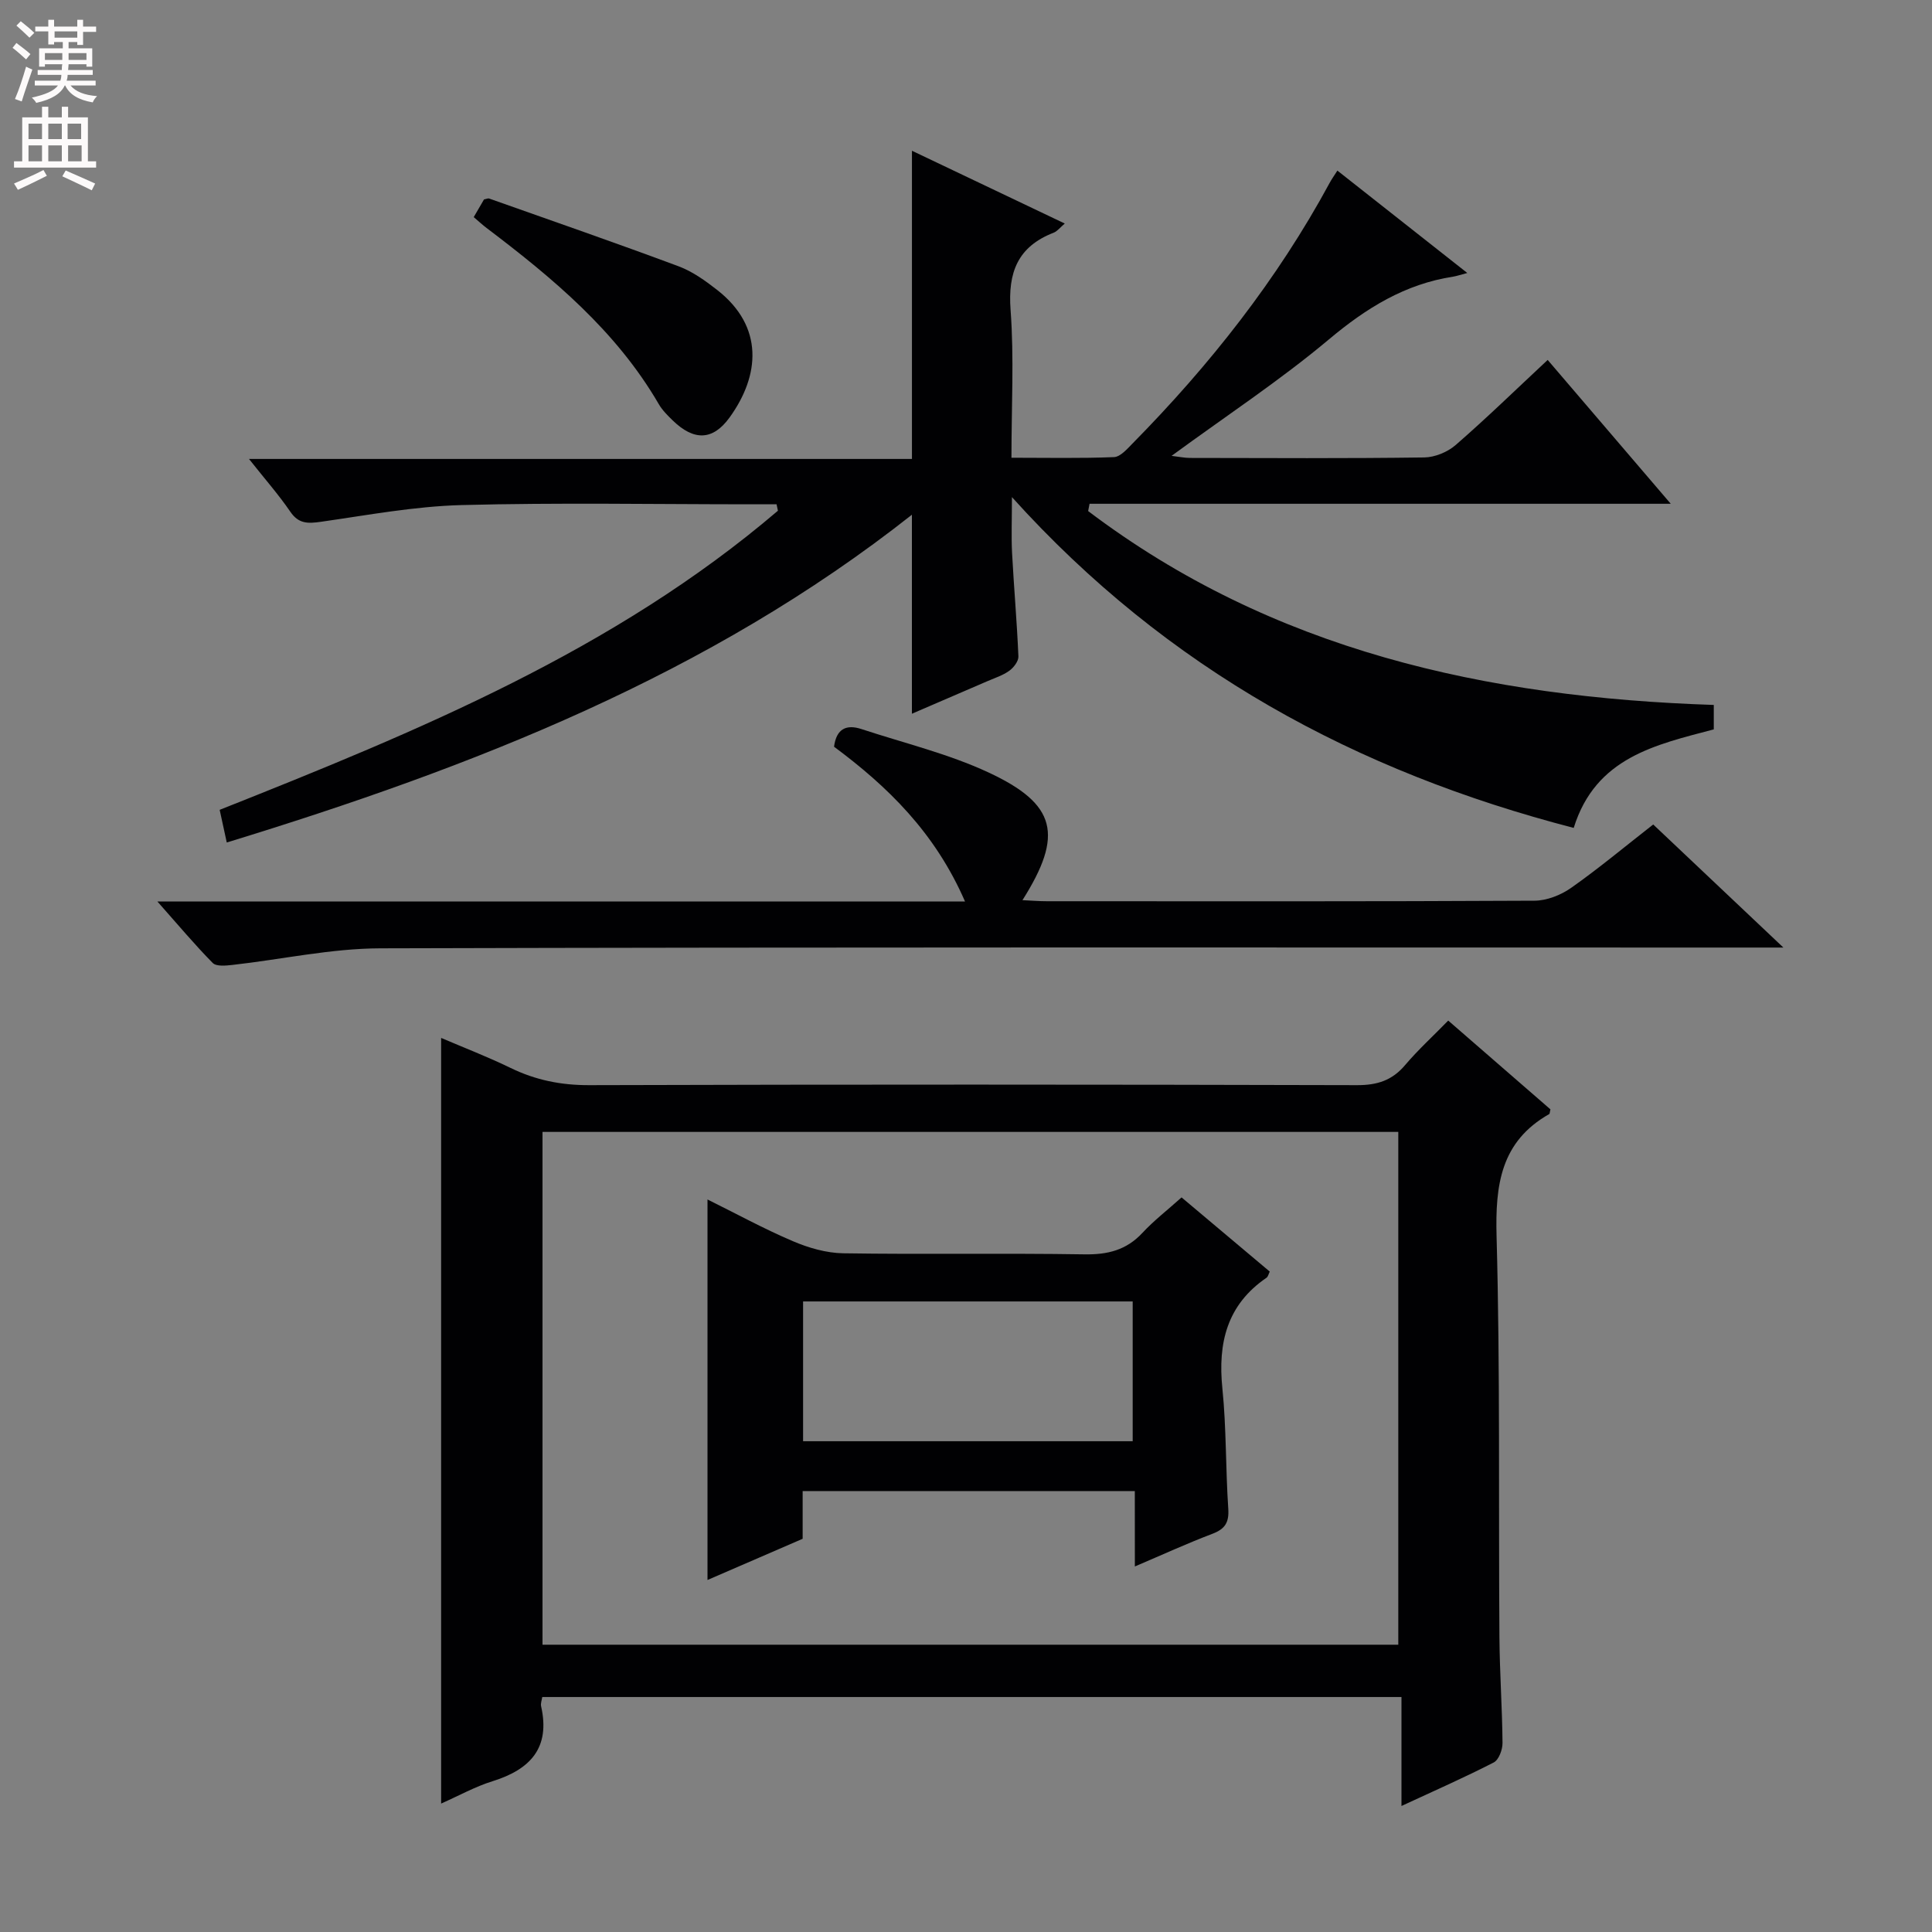 <svg enable-background="new 0 0 400 400" viewBox="0 0 400 400" xmlns="http://www.w3.org/2000/svg"><rect x="0" y="0" width="400" height="400" fill="#808080" stroke="none"/><g fill="#010103"><path d="m160.78 104.41c-1.75 0-3.49 0-5.24 0-20 0-40.01-.37-59.99.16-9.73.26-19.42 2.08-29.1 3.46-2.68.38-4.61.46-6.34-2.08-2.42-3.54-5.28-6.78-8.56-10.93h137.26c0-21.63 0-42.63 0-63.81 10.23 4.87 20.7 9.86 31.64 15.07-.96.81-1.54 1.6-2.31 1.9-7.43 2.89-9.49 8.21-8.91 16 .74 9.91.18 19.92.18 30.59 7.4 0 14.32.15 21.23-.13 1.33-.06 2.73-1.69 3.86-2.84 15.97-16.21 29.96-33.92 40.82-53.99.38-.7.84-1.34 1.57-2.49 8.93 7.03 17.61 13.88 26.9 21.2-1.46.38-2.17.63-2.89.75-10 1.53-18.02 6.5-25.74 12.98-10.16 8.52-21.31 15.86-32.6 24.13 1.54.18 2.68.43 3.82.43 16.16.03 32.33.12 48.49-.1 2.21-.03 4.85-1.12 6.53-2.59 6.39-5.56 12.47-11.48 19.03-17.6 8.38 9.79 16.52 19.3 25.48 29.78-40.95 0-80.64 0-120.33 0-.1.5-.19 1-.29 1.51 38.14 28.86 82.4 38.59 129.53 40.14v5.06c-12.03 3.19-24.45 5.77-29 20.4-44.96-11.65-84.11-32.76-116.31-68.49 0 4.78-.15 8.2.03 11.61.38 7.13 1.01 14.25 1.31 21.38.04.98-.98 2.31-1.88 2.96-1.32.96-2.97 1.48-4.49 2.14-5.32 2.31-10.65 4.59-15.68 6.76 0-13.64 0-27.14 0-41.2-42.1 33.22-90.79 52.21-141.85 67.86-.53-2.44-.99-4.56-1.47-6.76 41.21-16.36 81.72-33.03 115.58-61.93-.09-.44-.18-.88-.28-1.33z"/><path d="m299.84 211.3c7.4 6.43 14.38 12.49 21.16 18.38-.16.68-.15.92-.24.97-10.06 5.7-11.2 14.68-10.91 25.33.75 27.64.39 55.31.59 82.96.05 7.32.58 14.63.64 21.94.01 1.37-.77 3.48-1.82 4.02-6.03 3.1-12.24 5.83-19.1 9.01 0-7.83 0-15.02 0-22.56-59.58 0-118.62 0-177.89 0-.1.67-.37 1.34-.24 1.91 1.95 8.63-2.25 13.09-10.05 15.52-3.58 1.11-6.93 2.98-10.65 4.63 0-53.02 0-105.51 0-158.52 4.75 2.03 9.66 3.92 14.37 6.21 5.19 2.53 10.47 3.59 16.3 3.57 52.99-.16 105.98-.14 158.96 0 4.19.01 7.29-.98 9.99-4.2 2.67-3.14 5.74-5.94 8.89-9.17zm-187.52 23.05v106.17h177.18c0-35.63 0-70.85 0-106.17-59.21 0-117.98 0-177.18 0z"/><path d="m199.8 186.65c-6.22-14.31-16.04-23.82-27.12-32.05.49-3.77 2.59-4.67 5.69-3.65 8.8 2.9 17.93 5.09 26.27 8.97 14.12 6.57 15.6 12.92 7.05 26.45 1.94.09 3.48.22 5.03.22 33.66.01 67.32.07 100.97-.11 2.56-.01 5.47-1.16 7.6-2.66 5.7-4.01 11.07-8.5 16.99-13.12 8.68 8.21 17.29 16.35 26.95 25.48-3.27 0-5.17 0-7.08 0-94.48 0-188.95-.11-283.43.16-10.21.03-20.4 2.3-30.61 3.44-1.36.15-3.32.35-4.07-.41-3.69-3.74-7.07-7.78-11.45-12.72z"/><path d="m98.08 44.95c.86-1.48 1.51-2.61 2.13-3.66.45-.08.81-.28 1.08-.18 13.09 4.63 26.21 9.18 39.22 14.03 2.89 1.08 5.56 3 8.03 4.94 9.65 7.57 8.8 17.67 2.5 26.37-3.5 4.83-7.42 4.81-11.76.6-1.07-1.04-2.17-2.13-2.9-3.4-8.81-15.16-21.94-26.07-35.64-36.45-.8-.6-1.52-1.28-2.66-2.25z"/><path d="m234.95 308.71c-23.3 0-45.86 0-68.77 0v9.88c-6.64 2.87-13.11 5.68-19.7 8.53 0-26.35 0-52.21 0-78.78 5.91 2.92 11.66 6.07 17.67 8.63 3.25 1.39 6.92 2.45 10.41 2.51 16.65.26 33.31-.05 49.96.22 4.81.08 8.68-.87 12.01-4.45 2.37-2.55 5.16-4.7 8.1-7.34 6.06 5.09 12.12 10.19 18.26 15.36-.25.49-.35 1.05-.67 1.27-8.19 5.6-10.1 13.49-9.14 22.91.84 8.25.66 16.61 1.22 24.9.19 2.83-.64 4.2-3.27 5.2-5.24 1.99-10.34 4.33-16.07 6.77-.01-5.45-.01-10.21-.01-15.61zm-68.68-39.26v28.94h68.24c0-9.85 0-19.26 0-28.94-22.85 0-45.39 0-68.24 0z"/></g><path d="m2.6 9.9.8-1c.9.7 1.9 1.4 2.9 2.3l-.9 1.1c-1.1-1-2-1.8-2.8-2.4zm.5 10.6c.9-2.1 1.6-4.3 2.3-6.7.4.2.8.4 1.3.6-.7 2.1-1.5 4.3-2.2 6.6zm.3-15.2.9-.9c1 .8 2 1.6 2.8 2.4l-1 1c-.9-.9-1.8-1.7-2.7-2.5zm12.6-1.2h1.2v1.4h2.7v1.1h-2.7v2.7h-1.2v-.6h-1.8v1.3h4.9v3.8h-1.2v-.5h-3.7c0 .4-.1.9-.1 1.2h5.1v1h-5.2c0 .5-.1.9-.2 1.2h6v1h-5.2c1.1 1.3 2.9 2 5.5 2.2-.4.4-.7.8-.9 1.3-2.9-.5-4.8-1.6-5.7-3.5h-.1c-.8 1.7-2.7 2.9-5.9 3.6-.2-.4-.6-.8-.9-1.1 2.8-.6 4.6-1.4 5.4-2.5h-4.8v-1h5.3c.1-.3.2-.7.2-1.2h-4.9v-1h5c0-.4 0-.8.1-1.2h-3.6v.5h-1.2v-3.8h4.9v-1.3h-1.8v.5h-1.2v-2.7h-2.7v-1h2.7v-1.4h1.2v1.4h4.8zm-6.7 8.3h3.6c0-.4 0-.9 0-1.4h-3.6zm1.9-4.6h4.8v-1.3h-4.7v1.3zm6.7 3.2h-3.7v1.4h3.7z" fill="#fcfafa"/><path d="m8.7 22.1h1.3v2.2h2.8v-2.2h1.3v2.2h4.1v9.1h1.7v1.3h-17v-1.3h1.7v-9.1h4.1zm.3 13.1.7 1.2c-1.8.9-3.8 1.9-6 2.9-.2-.4-.5-.8-.8-1.3 2.3-1 4.4-1.9 6.1-2.8zm-3.1-6.4h2.8v-3.2h-2.8zm0 4.6h2.8v-3.3h-2.8zm4.1-4.6h2.8v-3.2h-2.8zm0 4.6h2.8v-3.3h-2.8zm3.6 1.9c2.1.9 4.1 1.8 6.1 2.7l-.7 1.4c-2.2-1.1-4.2-2-6.1-2.9zm3.2-9.7h-2.8v3.2h2.8zm-2.7 7.8h2.8v-3.3h-2.8z" fill="#fcfafa"/></svg>